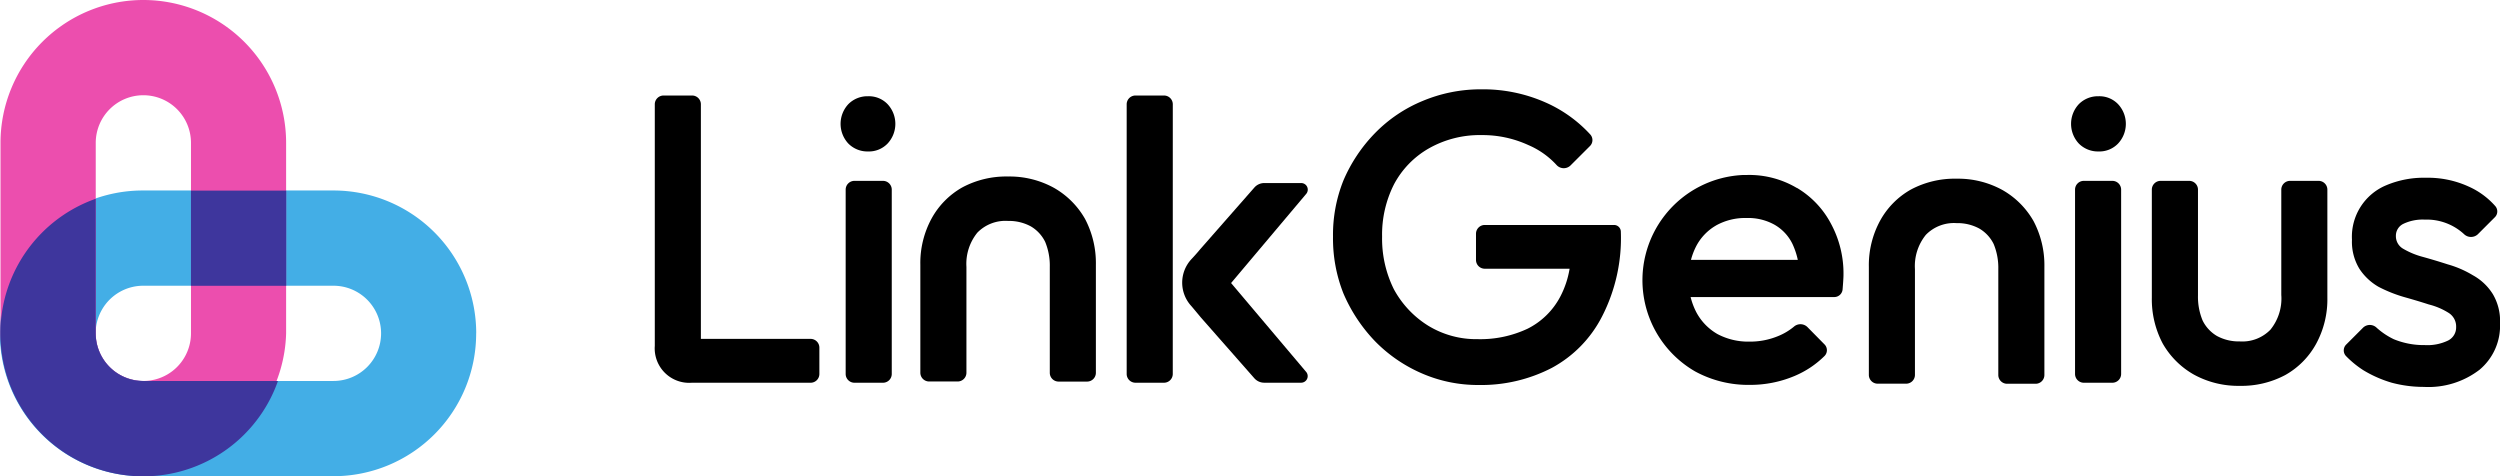 <svg xmlns="http://www.w3.org/2000/svg" width="168" height="32" viewBox="0 0 168 32">
  <g id="Logo" transform="translate(0)">
    <g id="Logo_-_Type" data-name="Logo - Type" transform="translate(44 6)">
      <path id="Path_26805" data-name="Path 26805" d="M526.409,53.139a.59.59,0,0,0-.59-.589H523.9a.589.589,0,0,0-.59.589V71.261a.589.589,0,0,0,.59.589h1.917a.59.59,0,0,0,.59-.589Z" transform="translate(-491.597 -52.131)"/>
      <path id="Path_26807" data-name="Path 26807" d="M397.819,91.55H395.9a.59.59,0,0,0-.59.59v12.386a.59.59,0,0,0,.59.59h1.917a.59.59,0,0,0,.59-.59V92.14A.59.59,0,0,0,397.819,91.55Z" transform="translate(-382.481 -85.396)"/>
      <path id="Path_26808" data-name="Path 26808" d="M432.413,95.625a3.327,3.327,0,0,1,.734-2.3,2.635,2.635,0,0,1,2.066-.787,3.064,3.064,0,0,1,1.528.366,2.454,2.454,0,0,1,.963,1.04,4.163,4.163,0,0,1,.311,1.687v7.112a.59.59,0,0,0,.59.59h1.917a.59.59,0,0,0,.59-.59V95.484a6.361,6.361,0,0,0-.734-3.092,5.557,5.557,0,0,0-2.088-2.081,6.187,6.187,0,0,0-3.076-.759,6.256,6.256,0,0,0-3.076.731,5.353,5.353,0,0,0-2.06,2.081,6.249,6.249,0,0,0-.762,3.12v7.253a.59.59,0,0,0,.59.59h1.917a.59.59,0,0,0,.59-.59V95.625Z" transform="translate(-411.469 -83.691)"/>
      <path id="Path_26809" data-name="Path 26809" d="M394.894,52.873a1.8,1.8,0,0,0-1.321.534,1.941,1.941,0,0,0,0,2.642,1.8,1.8,0,0,0,1.321.534,1.738,1.738,0,0,0,1.321-.534,1.94,1.94,0,0,0,0-2.642,1.738,1.738,0,0,0-1.321-.534Z" transform="translate(-380.567 -52.405)"/>
      <path id="Path_26810" data-name="Path 26810" d="M311.4,53.139a.589.589,0,0,0-.59-.589h-1.917a.59.59,0,0,0-.59.589V69.373a2.317,2.317,0,0,0,2.492,2.478h7.978a.589.589,0,0,0,.59-.589V69.493a.589.589,0,0,0-.59-.589H311.4Z" transform="translate(-308.301 -52.131)"/>
      <g id="Group_73" data-name="Group 73" transform="translate(45.572)">
        <path id="Path_26806" data-name="Path 26806" d="M625.71,61.177a.589.589,0,0,0,.59.588H632a6.174,6.174,0,0,1-.643,1.907,5.012,5.012,0,0,1-2.184,2.126,7.472,7.472,0,0,1-3.359.7,6.178,6.178,0,0,1-3.3-.894,6.562,6.562,0,0,1-2.324-2.462,7.631,7.631,0,0,1-.79-3.529,7.482,7.482,0,0,1,.79-3.5,6.032,6.032,0,0,1,2.352-2.434,6.933,6.933,0,0,1,3.555-.894,7.371,7.371,0,0,1,3.135.672,5.494,5.494,0,0,1,1.885,1.331.652.652,0,0,0,.933.049l1.314-1.312a.562.562,0,0,0,.028-.778,8.985,8.985,0,0,0-2.984-2.144,10.369,10.369,0,0,0-4.312-.894,10.093,10.093,0,0,0-3.976.784,9.559,9.559,0,0,0-3.191,2.154,10.4,10.4,0,0,0-2.128,3.188,9.8,9.8,0,0,0-.7,3.781,9.986,9.986,0,0,0,.7,3.809,10.707,10.707,0,0,0,2.128,3.216,9.887,9.887,0,0,0,3.135,2.154,9.428,9.428,0,0,0,3.807.784,10.326,10.326,0,0,0,4.927-1.146,8.117,8.117,0,0,0,3.387-3.468,11.532,11.532,0,0,0,1.259-5.683h0a.457.457,0,0,0-.457-.457H626.3a.59.59,0,0,0-.59.589v1.765Z" transform="translate(-616.095 -49.707)"/>
        <path id="Path_26811" data-name="Path 26811" d="M990.013,99.252a3.327,3.327,0,0,1-.734,2.3,2.635,2.635,0,0,1-2.066.787,3.062,3.062,0,0,1-1.528-.366,2.46,2.46,0,0,1-.963-1.04,4.156,4.156,0,0,1-.311-1.687V92.14a.59.59,0,0,0-.59-.59H981.9a.59.59,0,0,0-.59.59v7.253a6.359,6.359,0,0,0,.734,3.092,5.558,5.558,0,0,0,2.088,2.081,6.189,6.189,0,0,0,3.076.759,6.256,6.256,0,0,0,3.076-.731,5.346,5.346,0,0,0,2.06-2.081,6.243,6.243,0,0,0,.762-3.12V92.14a.59.59,0,0,0-.59-.59H990.6a.59.59,0,0,0-.59.59v7.112Z" transform="translate(-926.279 -85.396)"/>
        <path id="Path_26812" data-name="Path 26812" d="M860.413,96.625a3.327,3.327,0,0,1,.734-2.3,2.635,2.635,0,0,1,2.066-.787,3.064,3.064,0,0,1,1.528.366,2.454,2.454,0,0,1,.963,1.04,4.161,4.161,0,0,1,.311,1.687v7.112a.59.59,0,0,0,.59.59h1.917a.59.59,0,0,0,.59-.59V96.484a6.36,6.36,0,0,0-.734-3.092,5.559,5.559,0,0,0-2.088-2.081,6.187,6.187,0,0,0-3.076-.759,6.256,6.256,0,0,0-3.076.731,5.352,5.352,0,0,0-2.06,2.081,6.246,6.246,0,0,0-.762,3.12v7.253a.59.59,0,0,0,.59.59h1.917a.59.59,0,0,0,.59-.59V96.625Z" transform="translate(-821.301 -84.544)"/>
        <path id="Path_26813" data-name="Path 26813" d="M949.394,52.873a1.8,1.8,0,0,0-1.321.534,1.94,1.94,0,0,0,0,2.642,1.8,1.8,0,0,0,1.321.534,1.738,1.738,0,0,0,1.321-.534,1.939,1.939,0,0,0,0-2.642,1.738,1.738,0,0,0-1.321-.534Z" transform="translate(-897.95 -52.405)"/>
        <path id="Path_26814" data-name="Path 26814" d="M764.8,89.736a6.277,6.277,0,0,0-3.33-.874h-.236a7.077,7.077,0,0,0-3.263,13.206,7.46,7.46,0,0,0,3.669.9,7.663,7.663,0,0,0,2.992-.593,6.343,6.343,0,0,0,2.031-1.353.552.552,0,0,0-.012-.781l-1.153-1.17a.669.669,0,0,0-.9-.011,4.022,4.022,0,0,1-1.07.634,4.919,4.919,0,0,1-1.918.367,4.408,4.408,0,0,1-2.144-.507,3.669,3.669,0,0,1-1.439-1.5,4.7,4.7,0,0,1-.367-.988h9.647a.561.561,0,0,0,.566-.511c.032-.376.06-.81.06-.956a7.019,7.019,0,0,0-.846-3.471,6.091,6.091,0,0,0-2.286-2.4Zm-5.44,2.524a4.008,4.008,0,0,1,2.053-.506,3.633,3.633,0,0,1,1.883.45,2.994,2.994,0,0,1,1.209,1.293,5.065,5.065,0,0,1,.358,1.068h-7.178a4.543,4.543,0,0,1,.327-.871,3.445,3.445,0,0,1,1.349-1.433Z" transform="translate(-733.623 -83.104)"/>
        <path id="Path_26815" data-name="Path 26815" d="M1077.747,97.918a3.624,3.624,0,0,0-1.321-1.237,6.821,6.821,0,0,0-1.687-.731q-.872-.281-1.687-.506a5.28,5.28,0,0,1-1.293-.534.971.971,0,0,1-.506-.871.885.885,0,0,1,.506-.815,3.01,3.01,0,0,1,1.433-.282,3.7,3.7,0,0,1,2.639.975.674.674,0,0,0,.923.015l1.143-1.143a.547.547,0,0,0,.042-.747,5.2,5.2,0,0,0-1.8-1.323,6.585,6.585,0,0,0-2.868-.59,6.485,6.485,0,0,0-2.67.506,3.744,3.744,0,0,0-2.3,3.654,3.483,3.483,0,0,0,.506,1.967,3.805,3.805,0,0,0,1.293,1.209,9.382,9.382,0,0,0,1.687.675q.9.252,1.687.506a4.589,4.589,0,0,1,1.321.562,1.091,1.091,0,0,1,.382.41,1.078,1.078,0,0,1,.124.546.982.982,0,0,1-.534.9,3.193,3.193,0,0,1-1.573.31,5.3,5.3,0,0,1-2.081-.394,4.811,4.811,0,0,1-1.158-.776.656.656,0,0,0-.9-.008l-1.134,1.135a.553.553,0,0,0-.022.778,6.606,6.606,0,0,0,1.161.95,8.009,8.009,0,0,0,1.911.843,8.323,8.323,0,0,0,2.165.282,5.638,5.638,0,0,0,3.738-1.153,3.855,3.855,0,0,0,1.377-3.12,3.543,3.543,0,0,0-.506-2Z" transform="translate(-999.821 -84.184)"/>
        <path id="Path_26816" data-name="Path 26816" d="M951.819,91.55H949.9a.59.59,0,0,0-.59.59v12.386a.59.59,0,0,0,.59.59h1.917a.59.59,0,0,0,.59-.59V92.14A.59.59,0,0,0,951.819,91.55Z" transform="translate(-899.439 -85.396)"/>
      </g>
      <path id="Path_26817" data-name="Path 26817" d="M555.934,93.277a.442.442,0,0,0-.338-.727h-2.48a.885.885,0,0,0-.665.3l-3.636,4.141s-.271.332-.6.678a2.321,2.321,0,0,0,0,3.149c.137.159.641.767.641.767l3.591,4.082a.885.885,0,0,0,.664.3h2.479a.442.442,0,0,0,.338-.728l-5.043-5.97Z" transform="translate(-512.156 -86.249)"/>
    </g>
    <g id="Logo_-_Sign" data-name="Logo - Sign" transform="translate(0)">
      <path id="Path_26818" data-name="Path 26818" d="M25.6,103.837a3.2,3.2,0,0,1-3.2,3.2H9.618a3.2,3.2,0,0,1,0-6.4H22.4a3.2,3.2,0,0,1,3.2,3.2m6.393,0a9.593,9.593,0,0,0-9.589-9.6H9.618a9.6,9.6,0,0,0-.073,19.2H22.4a9.593,9.593,0,0,0,9.589-9.6h0Z" transform="translate(0.009 -81.436)" fill="#43aee6"/>
      <path id="Path_26819" data-name="Path 26819" d="M9.867,6.4a3.2,3.2,0,0,1,3.2,3.2V22.4a3.2,3.2,0,1,1-6.4,0V9.6a3.2,3.2,0,0,1,3.2-3.2m0-6.4a9.6,9.6,0,0,0-9.6,9.6h0V22.4a9.6,9.6,0,0,0,19.193,0V9.6A9.6,9.6,0,0,0,9.867,0Z" transform="translate(-0.233)" fill="#ec4eae"/>
      <path id="Path_26820" data-name="Path 26820" d="M13.053,94.25v6.4h6.4v-6.4Zm-6.4,9.6V94.8A9.6,9.6,0,1,0,18.9,107.046H9.855a3.2,3.2,0,0,1-3.2-3.2Z" transform="translate(-0.221 -81.443)" fill="#3e369d"/>
    </g>
  </g>
</svg>

